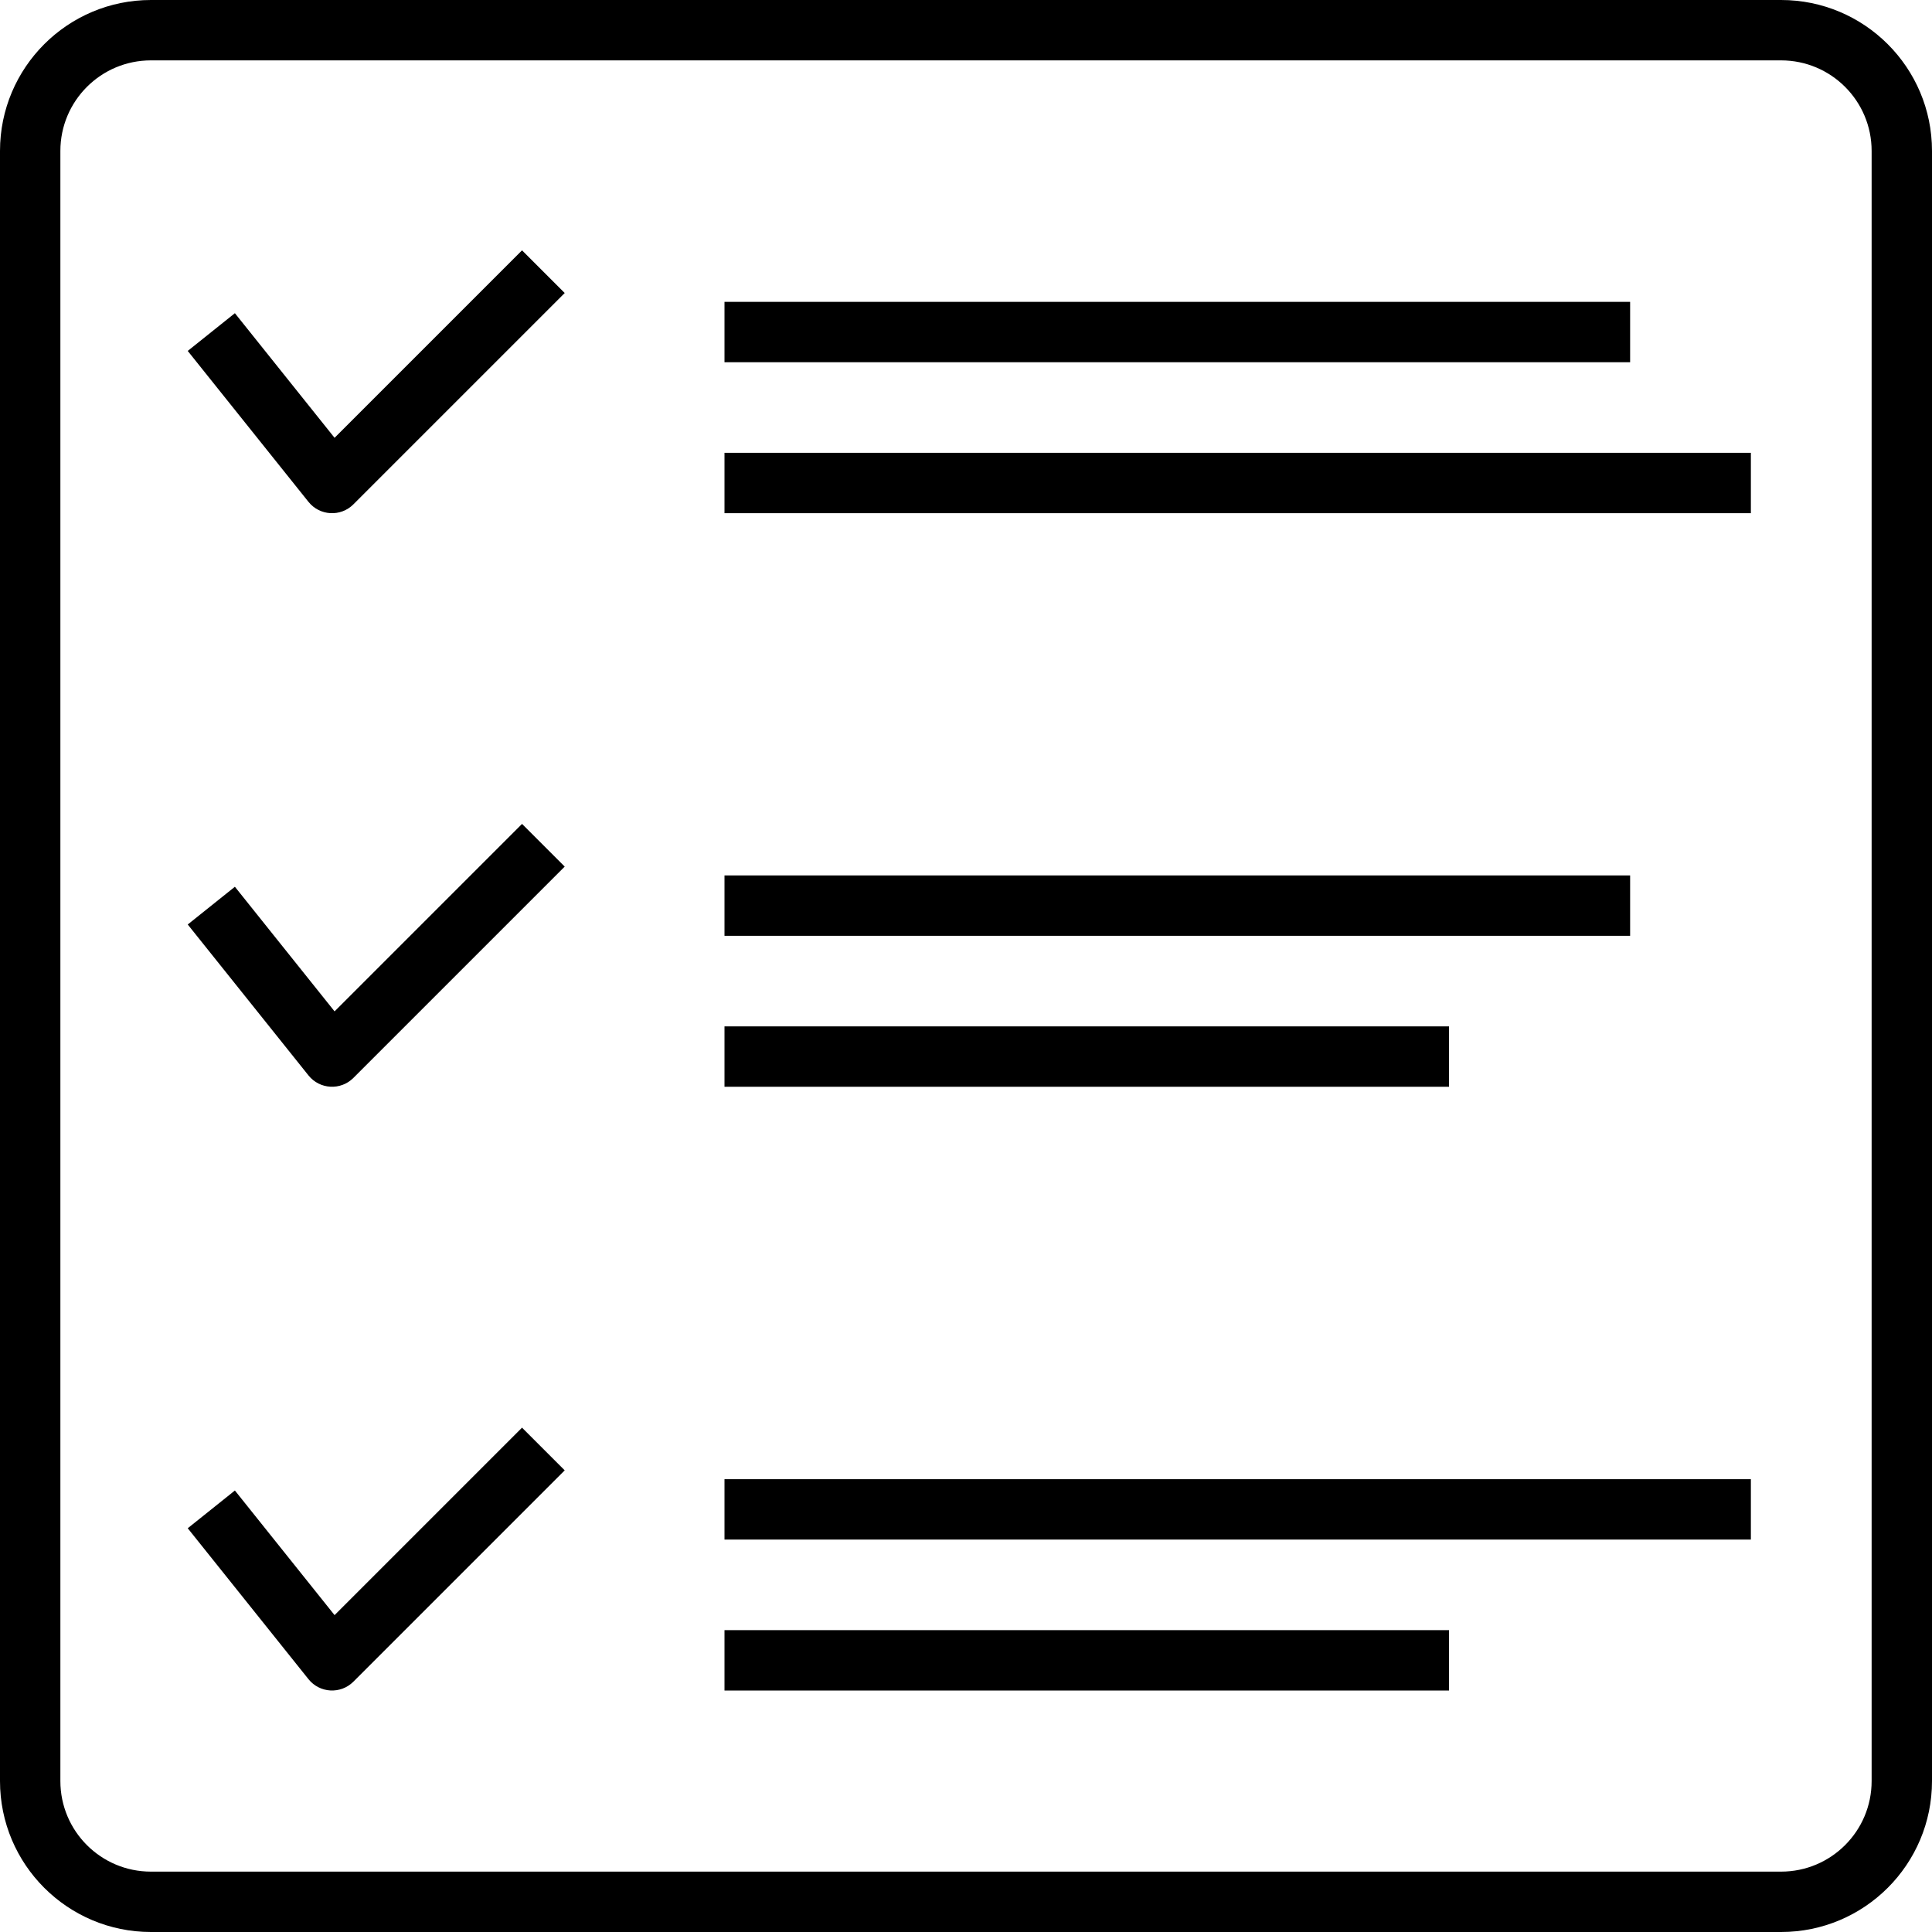 <?xml version="1.0" encoding="UTF-8"?>
<!DOCTYPE svg PUBLIC "-//W3C//DTD SVG 1.1//EN" "http://www.w3.org/Graphics/SVG/1.1/DTD/svg11.dtd">
<svg version="1.1" xmlns="http://www.w3.org/2000/svg" xmlns:xlink="http://www.w3.org/1999/xlink" x="0" y="0" width="64" height="64" viewBox="0, 0, 64, 64">
  <g id="Layer_1" display="none">
    <path d="M6.5,2.5 L42.5,2.5 C44.709,2.5 46.5,4.291 46.5,6.5 L46.5,50.5 C46.5,52.709 44.709,54.5 42.5,54.5 L6.5,54.5 C4.291,54.5 2.5,52.709 2.5,50.5 L2.5,6.5 C2.5,4.291 4.291,2.5 6.5,2.5 z" fill-opacity="0" stroke="#000000" stroke-width="4" display="none"/>
    <path d="M11,14 C9.343,14 8,12.657 8,11 C8,9.343 9.343,8 11,8 C12.657,8 14,9.343 14,11 C14,12.657 12.657,14 11,14 z" fill="#000000" display="none"/>
    <path d="M11,24 C9.343,24 8,22.657 8,21 C8,19.343 9.343,18 11,18 C12.657,18 14,19.343 14,21 C14,22.657 12.657,24 11,24 z" fill="#000000" display="none"/>
    <path d="M11,34 C9.343,34 8,32.657 8,31 C8,29.343 9.343,28 11,28 C12.657,28 14,29.343 14,31 C14,32.657 12.657,34 11,34 z" fill="#000000" display="none"/>
    <path d="M11,44 C9.343,44 8,42.657 8,41 C8,39.343 9.343,38 11,38 C12.657,38 14,39.343 14,41 C14,42.657 12.657,44 11,44 z" fill="#000000" display="none"/>
    <path d="M16.5,11.5 L40.5,11.5" fill-opacity="0" stroke="#000000" stroke-width="2" display="none"/>
    <path d="M16.5,31.5 L40.5,31.5" fill-opacity="0" stroke="#000000" stroke-width="2" display="none"/>
    <path d="M16.5,41.5 L40.5,41.5" fill-opacity="0" stroke="#000000" stroke-width="2" display="none"/>
    <path d="M16.5,21.5 L40.5,21.5" fill-opacity="0" stroke="#000000" stroke-width="2" display="none"/>
    <path d="M5.5,1.5 L59.5,1.5 C61.709,1.5 63.5,3.291 63.5,5.5 L63.5,59.5 C63.5,61.709 61.709,63.5 59.5,63.5 L5.5,63.5 C3.291,63.5 1.5,61.709 1.5,59.5 L1.5,5.5 C1.5,3.291 3.291,1.5 5.5,1.5 z" fill-opacity="0" stroke="#000000" stroke-width="2"/>
    <path d="M7.5,11.5 L11.5,16.5 L18.5,9.5" fill-opacity="0" stroke="#000000" stroke-width="2" stroke-linejoin="round"/>
    <path d="M7.5,50.5 L11.5,55.5 L18.5,48.5" fill-opacity="0" stroke="#000000" stroke-width="2" stroke-linejoin="round"/>
    <path d="M7.5,30.5 L11.5,35.5 L18.5,28.5" fill-opacity="0" stroke="#000000" stroke-width="2" stroke-linejoin="round"/>
    <path d="M24.5,11.5 L54.5,11.5" fill-opacity="0" stroke="#000000" stroke-width="2"/>
    <path d="M24.5,16.5 L58.5,16.5" fill-opacity="0" stroke="#000000" stroke-width="2"/>
    <path d="M24.5,30.5 L54.5,30.5" fill-opacity="0" stroke="#000000" stroke-width="2"/>
    <path d="M24.5,35.5 L48.5,35.5" fill-opacity="0" stroke="#000000" stroke-width="2"/>
    <path d="M24.5,50.5 L58.5,50.5" fill-opacity="0" stroke="#000000" stroke-width="2"/>
    <path d="M24.5,55.5 L48.5,55.5" fill-opacity="0" stroke="#000000" stroke-width="2"/>
  </g>
  <g id="Layer_1_Copy">
    <path d="M6.5,2.5 L42.5,2.5 C44.709,2.5 46.5,4.291 46.5,6.5 L46.5,50.5 C46.5,52.709 44.709,54.5 42.5,54.5 L6.5,54.5 C4.291,54.5 2.5,52.709 2.5,50.5 L2.5,6.5 C2.5,4.291 4.291,2.5 6.5,2.5 z" fill-opacity="0" stroke="#000000" stroke-width="4" display="none"/>
    <path d="M11,14 C9.343,14 8,12.657 8,11 C8,9.343 9.343,8 11,8 C12.657,8 14,9.343 14,11 C14,12.657 12.657,14 11,14 z" fill="#000000" display="none"/>
    <path d="M11,24 C9.343,24 8,22.657 8,21 C8,19.343 9.343,18 11,18 C12.657,18 14,19.343 14,21 C14,22.657 12.657,24 11,24 z" fill="#000000" display="none"/>
    <path d="M11,34 C9.343,34 8,32.657 8,31 C8,29.343 9.343,28 11,28 C12.657,28 14,29.343 14,31 C14,32.657 12.657,34 11,34 z" fill="#000000" display="none"/>
    <path d="M11,44 C9.343,44 8,42.657 8,41 C8,39.343 9.343,38 11,38 C12.657,38 14,39.343 14,41 C14,42.657 12.657,44 11,44 z" fill="#000000" display="none"/>
    <path d="M16.5,11.5 L40.5,11.5" fill-opacity="0" stroke="#000000" stroke-width="2" display="none"/>
    <path d="M16.5,31.5 L40.5,31.5" fill-opacity="0" stroke="#000000" stroke-width="2" display="none"/>
    <path d="M16.5,41.5 L40.5,41.5" fill-opacity="0" stroke="#000000" stroke-width="2" display="none"/>
    <path d="M16.5,21.5 L40.5,21.5" fill-opacity="0" stroke="#000000" stroke-width="2" display="none"/>
    <path d="M59,0 C61.761,0 64,2.239 64,5 L64,59 C64,61.761 61.761,64 59,64 L5,64 C2.239,64 0,61.761 0,59 L0,5 C0,2.239 2.239,0 5,0 L59,0 z M59,2 L5,2 C3.343,2 2,3.343 2,5 L2,59 C2,60.657 3.343,62 5,62 L59,62 C60.657,62 62,60.657 62,59 L62,5 C62,3.343 60.657,2 59,2 z M48,54 L48,56 L24,56 L24,54 L48,54 z M17.293,47.293 L18.707,48.707 L11.707,55.707 C11.286,56.129 10.591,56.09 10.219,55.625 L6.219,50.625 L7.781,49.375 L11.083,53.503 L17.293,47.293 z M58,49 L58,51 L24,51 L24,49 L58,49 z M48,34 L48,36 L24,36 L24,34 L48,34 z M17.293,27.293 L18.707,28.707 L11.707,35.707 C11.286,36.129 10.591,36.09 10.219,35.625 L6.219,30.625 L7.781,29.375 L11.083,33.503 L17.293,27.293 z M54,29 L54,31 L24,31 L24,29 L54,29 z M58,15 L58,17 L24,17 L24,15 L58,15 z M17.293,8.293 L18.707,9.707 L11.707,16.707 C11.286,17.129 10.591,17.09 10.219,16.625 L6.219,11.625 L7.781,10.375 L11.083,14.503 L17.293,8.293 z M54,10 L54,12 L24,12 L24,10 L54,10 z" fill="#000000"/>
  </g>
</svg>

